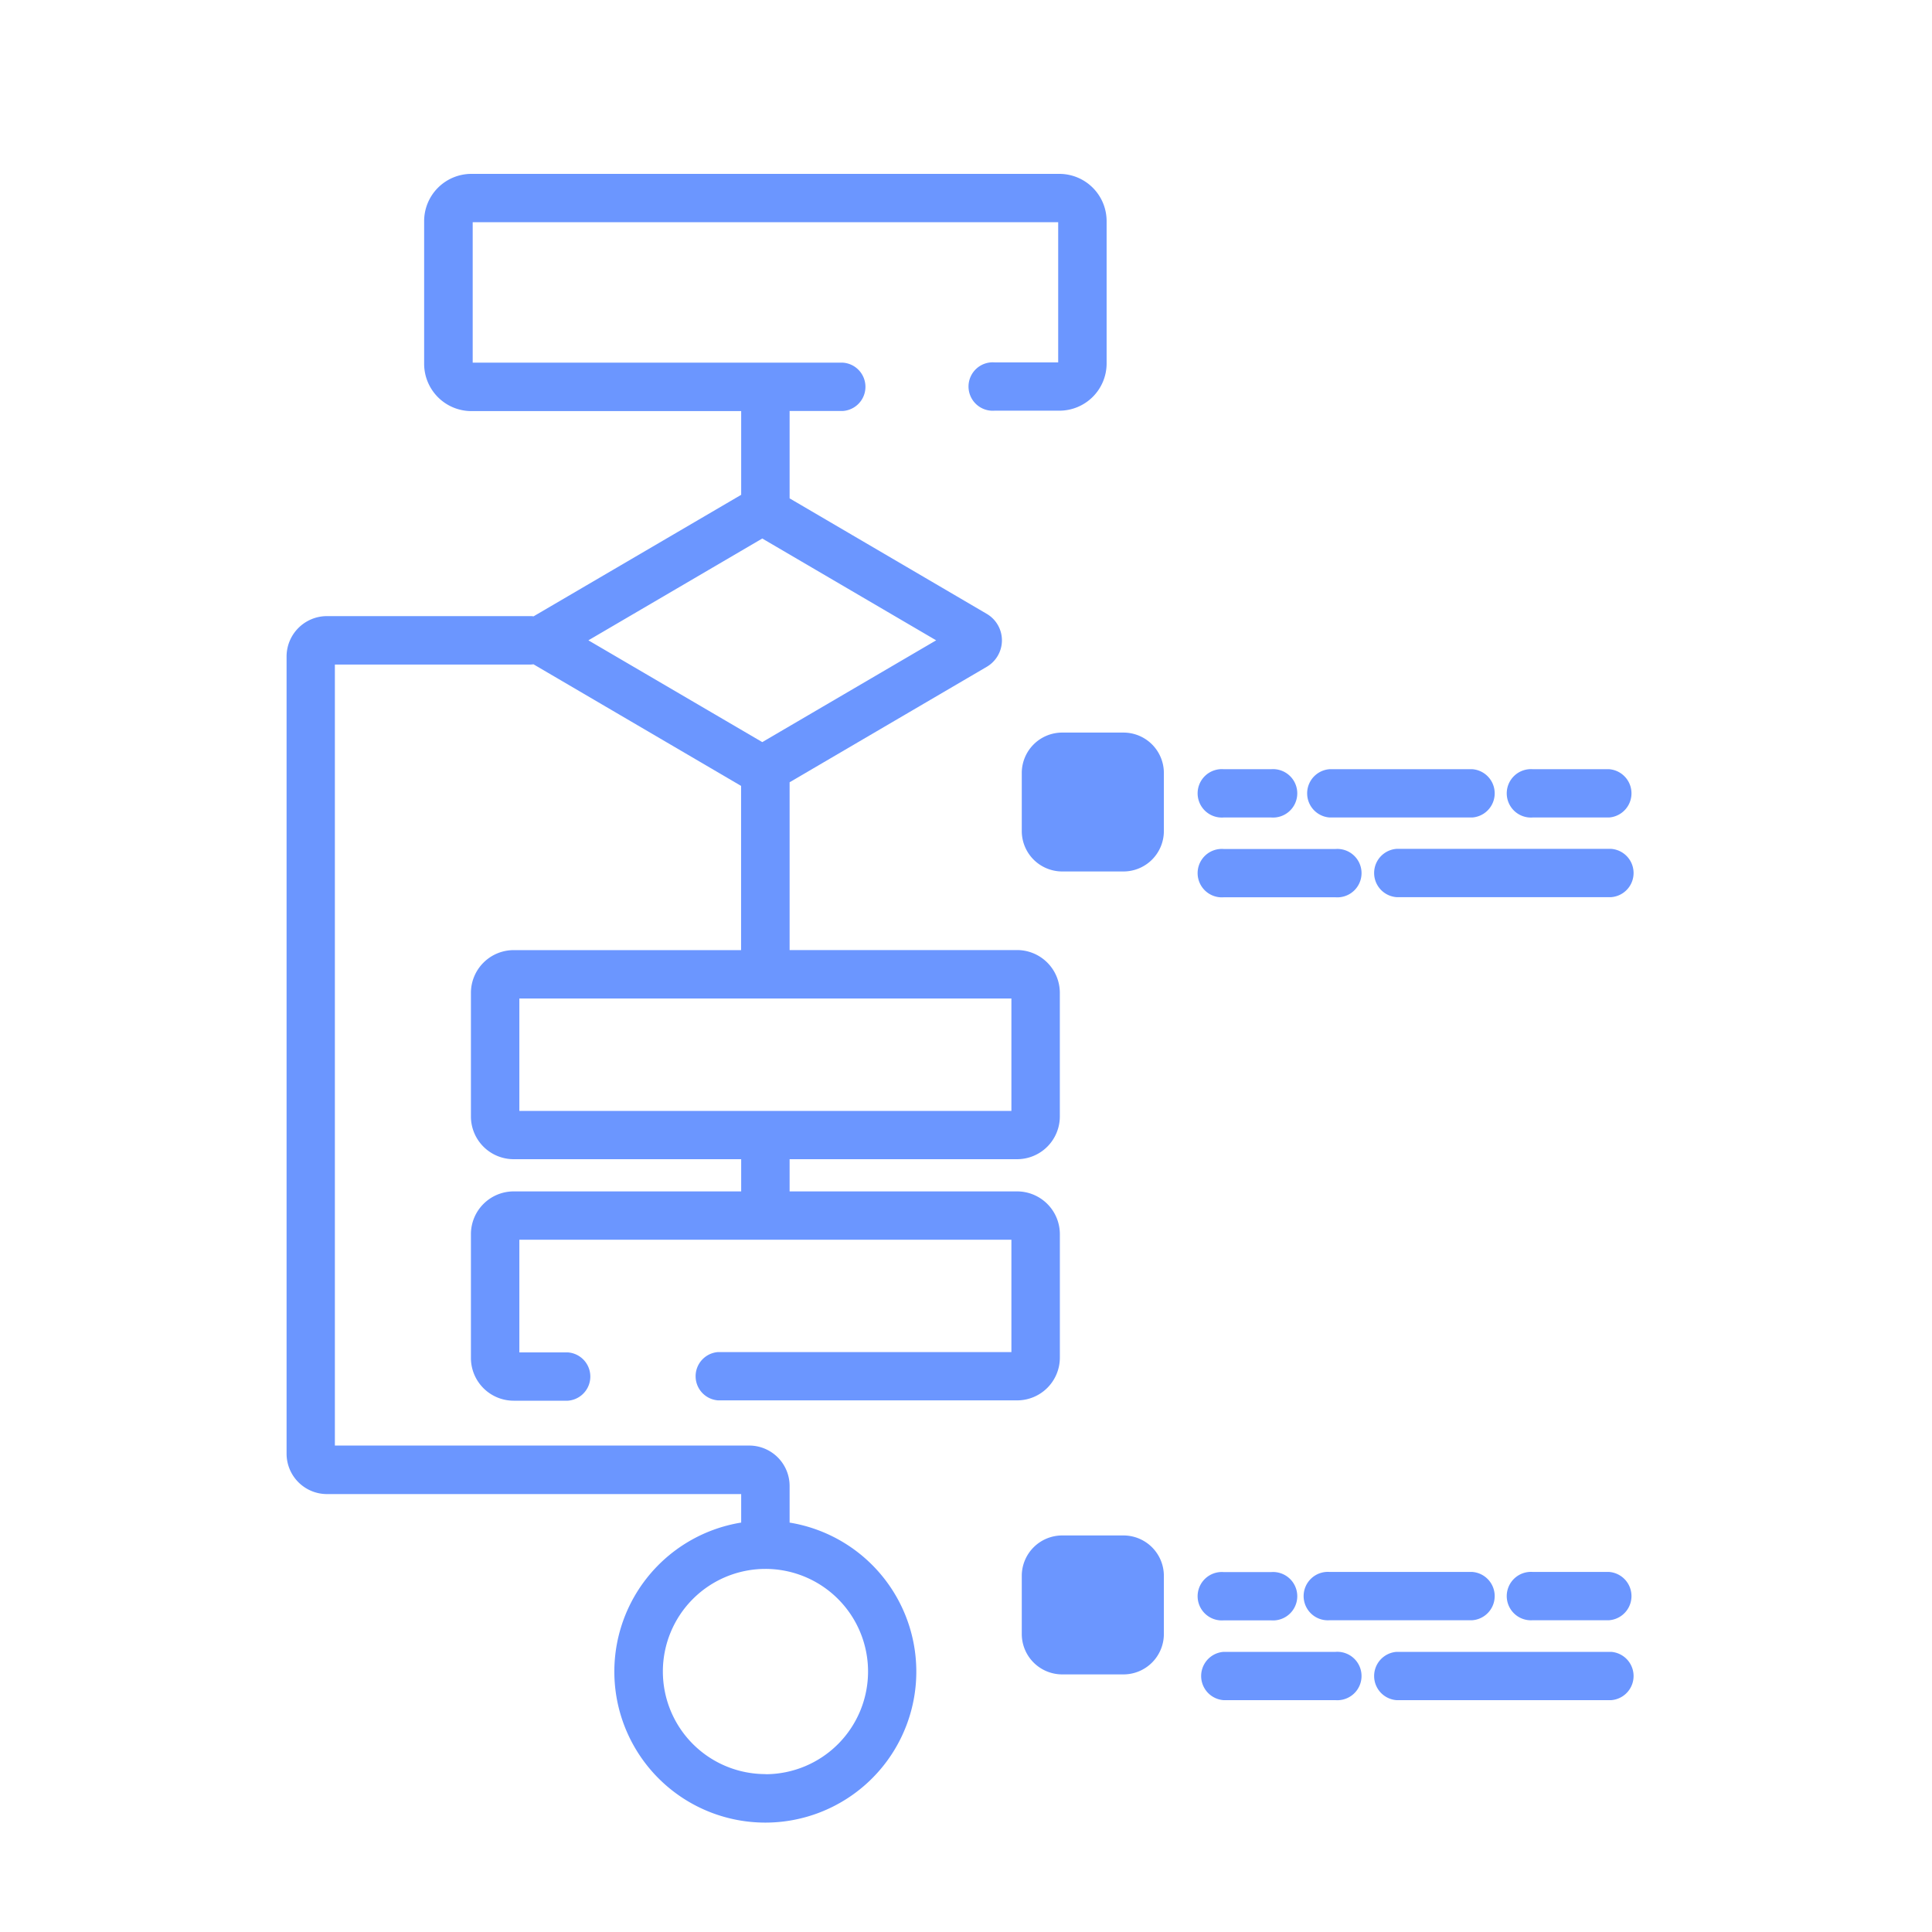<svg id="Layer_1" data-name="Layer 1" xmlns="http://www.w3.org/2000/svg" viewBox="0 0 600 600"><title>algorithm-secondary</title><path d="M476,253.88h23.7a7.52,7.52,0,0,0,0-15H476a7.52,7.52,0,1,0,0,15Z" style="fill:#6b96ff"/><path d="M499.66,488.18H476a7.52,7.52,0,1,0,0,15h23.7a7.52,7.52,0,0,0,0-15Z" style="fill:#6b96ff"/><path d="M245.22,472.82V461.46a12.55,12.55,0,0,0-12.54-12.53H104V206.38h60.67a6.4,6.4,0,0,0,1-.08l64.48,37.77v51H159.52a13.29,13.29,0,0,0-13.27,13.27v38.45A13.28,13.28,0,0,0,159.52,360h70.66V370H159.52a13.29,13.29,0,0,0-13.27,13.27v38.45A13.28,13.28,0,0,0,159.52,435h16.84a7.52,7.52,0,0,0,0-15H161.29V385H314.1v34.9H223a7.52,7.52,0,0,0,0,15h92.89a13.28,13.28,0,0,0,13.26-13.27V383.23A13.29,13.29,0,0,0,315.88,370H245.22V360h70.66a13.28,13.28,0,0,0,13.26-13.27V308.32a13.29,13.29,0,0,0-13.26-13.27H245.22V242.94l61.23-35.86a9.53,9.53,0,0,0,0-16.44l-61.23-35.87V127.63H261.8a7.52,7.52,0,0,0,0-15h-115V69H328.63v43.54H308.85a7.52,7.52,0,1,0,0,15H329A14.67,14.67,0,0,0,343.67,113V68.66A14.68,14.68,0,0,0,329,54H146.39a14.68,14.68,0,0,0-14.67,14.66V113a14.69,14.69,0,0,0,14.67,14.67h83.79v26L165.7,191.41a6.41,6.41,0,0,0-1-.07H101.54A12.55,12.55,0,0,0,89,203.87V451.44A12.55,12.55,0,0,0,101.54,464H230.18v8.85a46.89,46.89,0,1,0,15,0ZM314.1,310.1V345H161.29V310.1ZM236.73,167.24l54,31.62-54,31.61-54-31.61Zm1,383.72a31.86,31.86,0,1,1,31.85-31.86A31.89,31.89,0,0,1,237.7,551Z" style="fill:#6b96ff"/><path d="M348.91,227.51H329.86a12.56,12.56,0,0,0-12.54,12.54V258.1a12.56,12.56,0,0,0,12.54,12.54h19.05a12.55,12.55,0,0,0,12.54-12.54V240.05A12.55,12.55,0,0,0,348.91,227.51Z" style="fill:#6b96ff"/><path d="M380,278.66h34.77a7.52,7.52,0,1,0,0-15H380a7.52,7.52,0,1,0,0,15Z" style="fill:#6b96ff"/><path d="M500.35,263.62H433.72a7.52,7.52,0,0,0,0,15h66.63a7.52,7.52,0,0,0,0-15Z" style="fill:#6b96ff"/><path d="M380,253.88h14.81a7.52,7.52,0,1,0,0-15H380a7.52,7.52,0,1,0,0,15Z" style="fill:#6b96ff"/><path d="M412.92,253.88h44.3a7.52,7.52,0,0,0,0-15h-44.3a7.52,7.52,0,0,0,0,15Z" style="fill:#6b96ff"/><path d="M348.91,476.85H329.86a12.56,12.56,0,0,0-12.54,12.54v18.05A12.56,12.56,0,0,0,329.86,520h19.05a12.55,12.55,0,0,0,12.54-12.54V489.39A12.55,12.55,0,0,0,348.91,476.85Z" style="fill:#6b96ff"/><path d="M414.77,513H380a7.52,7.52,0,0,0,0,15h34.77a7.52,7.52,0,1,0,0-15Z" style="fill:#6b96ff"/><path d="M500.35,513H433.72a7.52,7.52,0,0,0,0,15h66.63a7.52,7.52,0,0,0,0-15Z" style="fill:#6b96ff"/><path d="M380,503.22h14.81a7.52,7.52,0,1,0,0-15H380a7.52,7.52,0,1,0,0,15Z" style="fill:#6b96ff"/><path d="M412.92,488.18a7.52,7.52,0,1,0,0,15h44.3a7.52,7.52,0,0,0,0-15Z" style="fill:#6b96ff"/></svg>